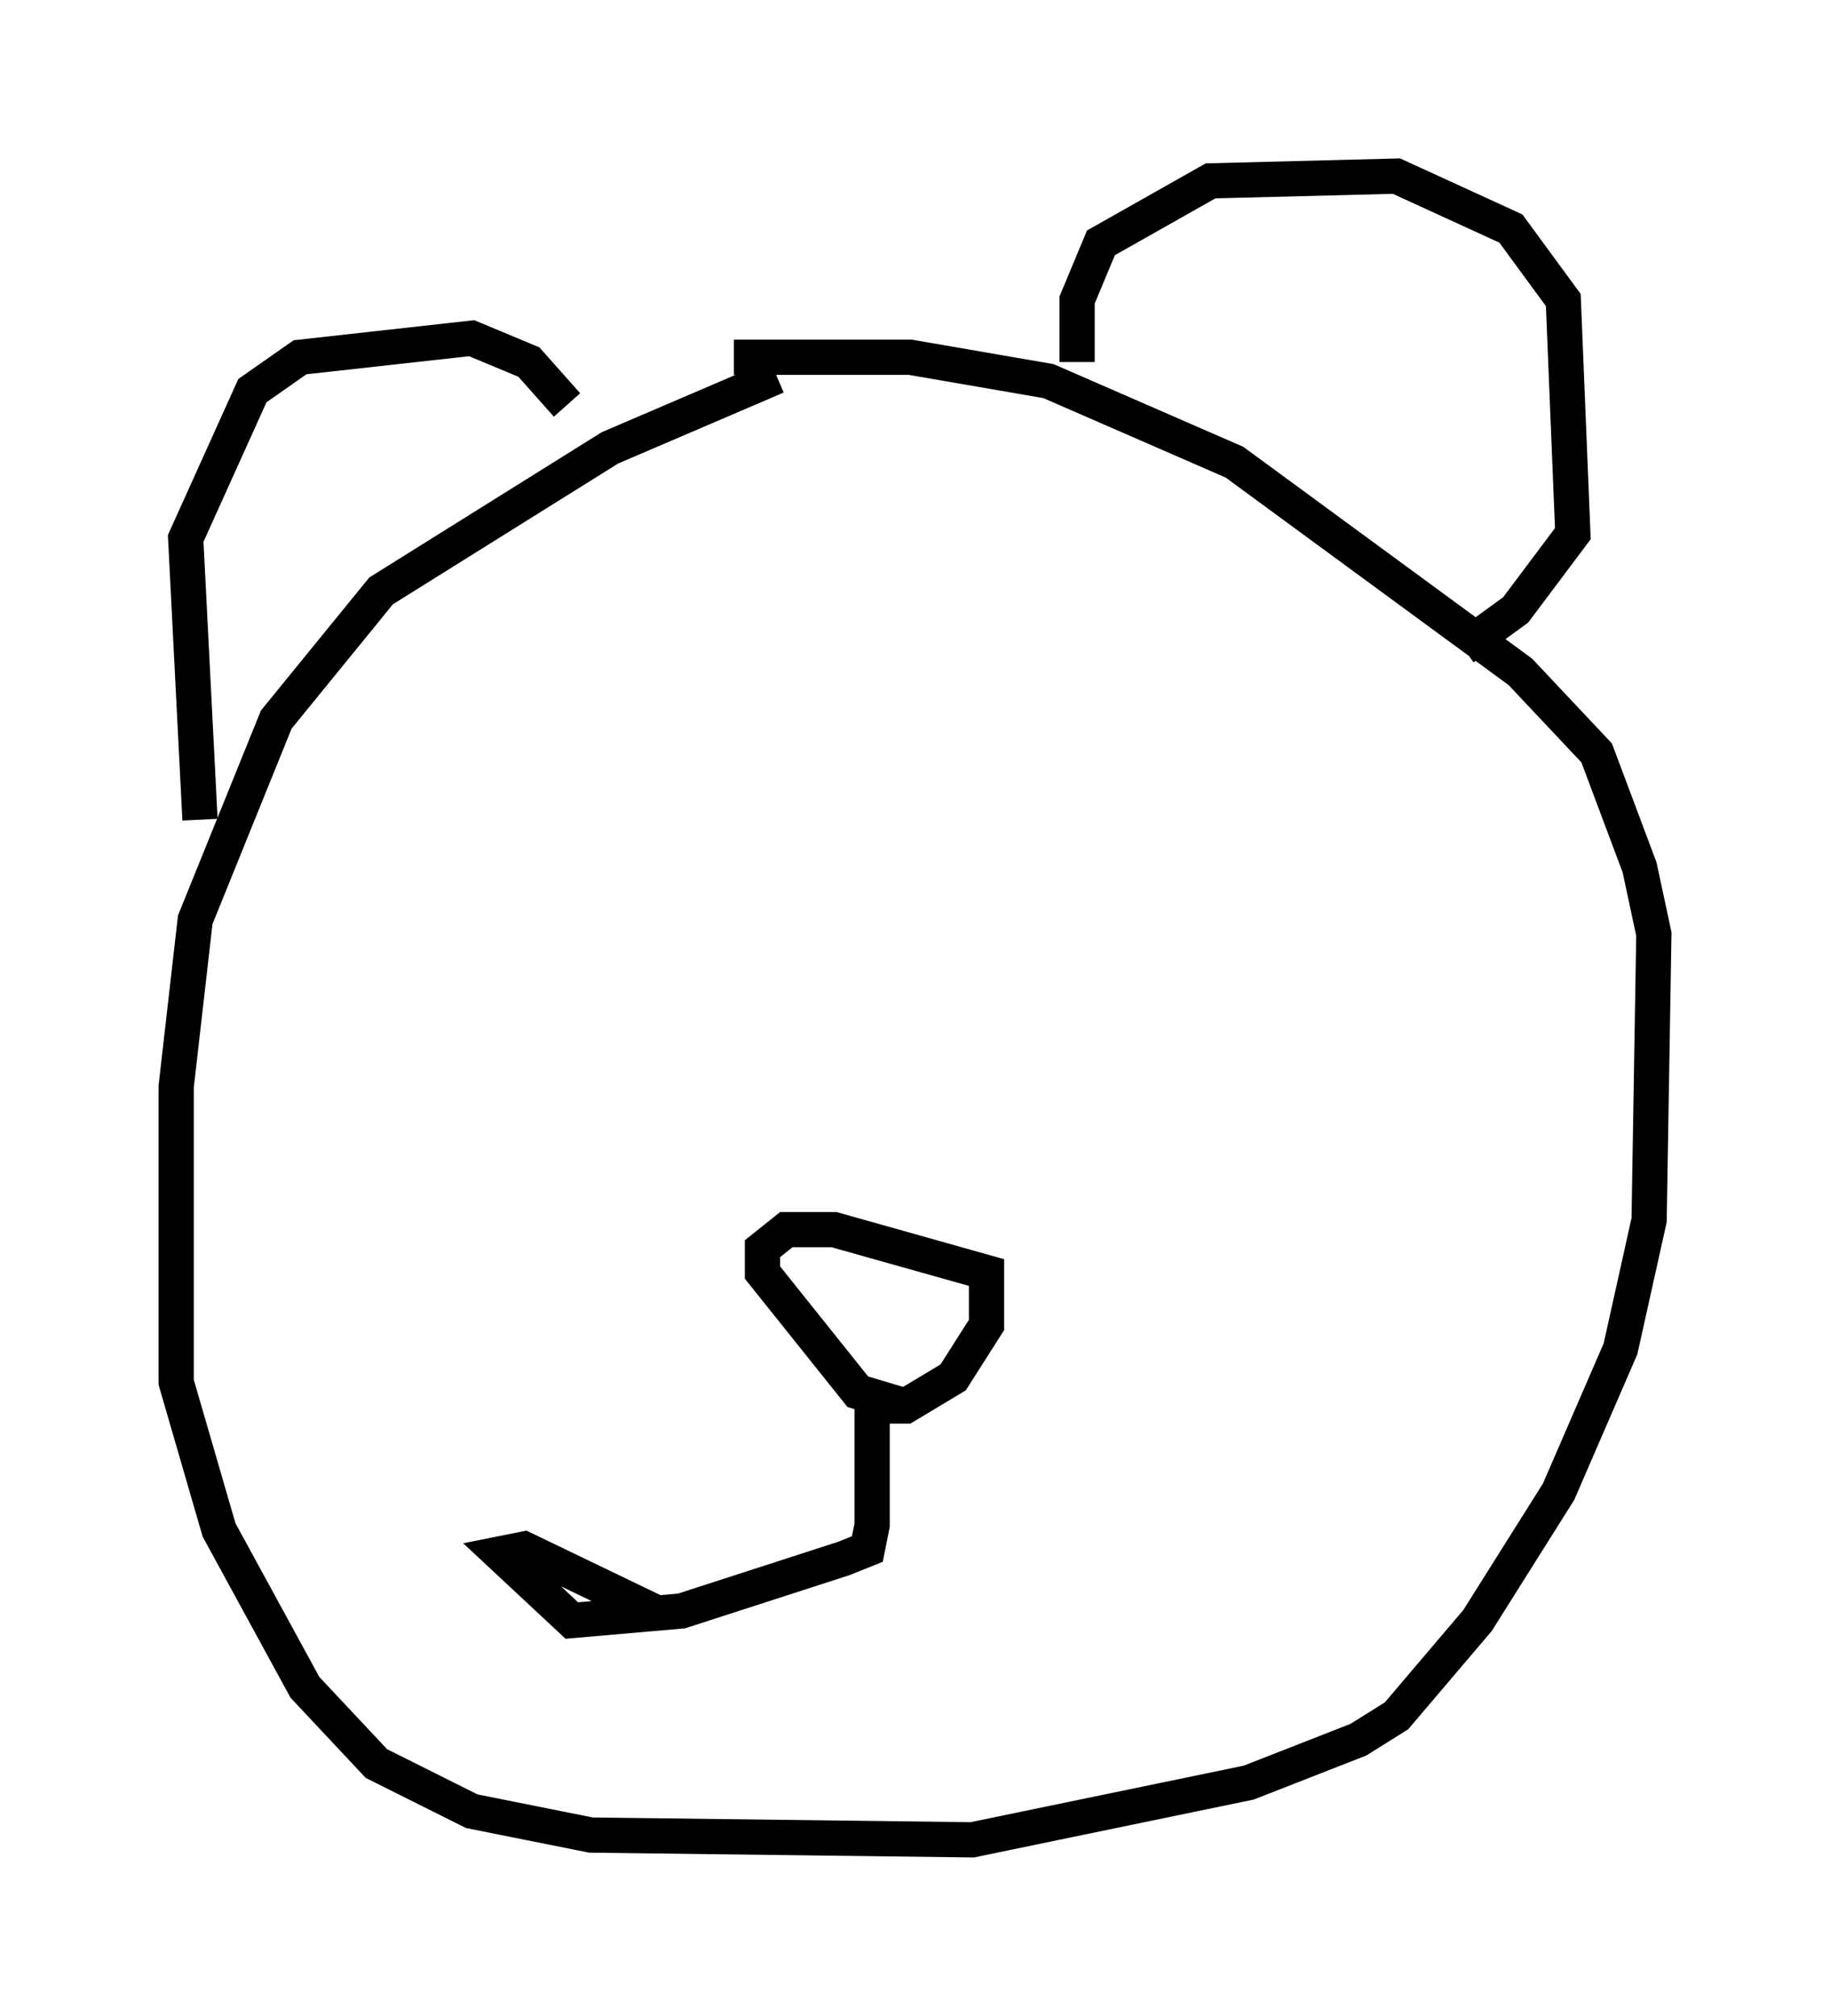 <?xml version="1.0" encoding="utf-8" ?>
<svg baseProfile="full" height="57.225" version="1.1" width="51.948" xmlns="http://www.w3.org/2000/svg" xmlns:ev="http://www.w3.org/2001/xml-events" xmlns:xlink="http://www.w3.org/1999/xlink"><defs /><rect fill="white" height="57.225" width="51.948" x="0" y="0" /><path d="M24.35, 10.683 m-2.3, 0.0 l-4.736, 2.03 -6.495, 4.059 l-2.977, 3.654 -2.3, 5.683 l-0.541, 4.736 0.0, 8.39 l1.218, 4.195 2.436, 4.465 l2.03, 2.165 2.706, 1.353 l3.383, 0.677 10.825, 0.135 l7.848, -1.624 3.112, -1.218 l1.083, -0.677 2.3, -2.706 l2.3, -3.654 1.759, -4.059 l0.812, -3.654 0.135, -8.119 l-0.406, -1.894 -1.218, -3.248 l-2.165, -2.3 -8.119, -5.954 l-5.277, -2.3 -3.924, -0.677 l-5.007, 0.0 m9.743, 0.135 l0.0, -1.759 0.677, -1.624 l3.112, -1.759 5.277, -0.135 l3.248, 1.488 1.488, 2.03 l0.271, 6.631 -1.624, 2.165 l-1.488, 1.083 m-35.859, 4.871 l-0.406, -7.984 1.894, -4.195 l1.353, -0.947 4.871, -0.541 l1.624, 0.677 1.083, 1.218 m9.607, 28.416 l-1.353, -0.406 -2.706, -3.383 l0.0, -0.677 0.677, -0.541 l1.353, 0.0 4.33, 1.218 l0.0, 1.488 -0.947, 1.488 l-1.353, 0.812 -0.947, 0.0 m0.0, 0.0 l0.0, 3.383 -0.135, 0.677 l-0.677, 0.271 -4.601, 1.488 l-3.112, 0.271 -2.03, -1.894 l0.677, -0.135 3.654, 1.759 " fill="none" stroke="black" stroke-width="1" /></svg>